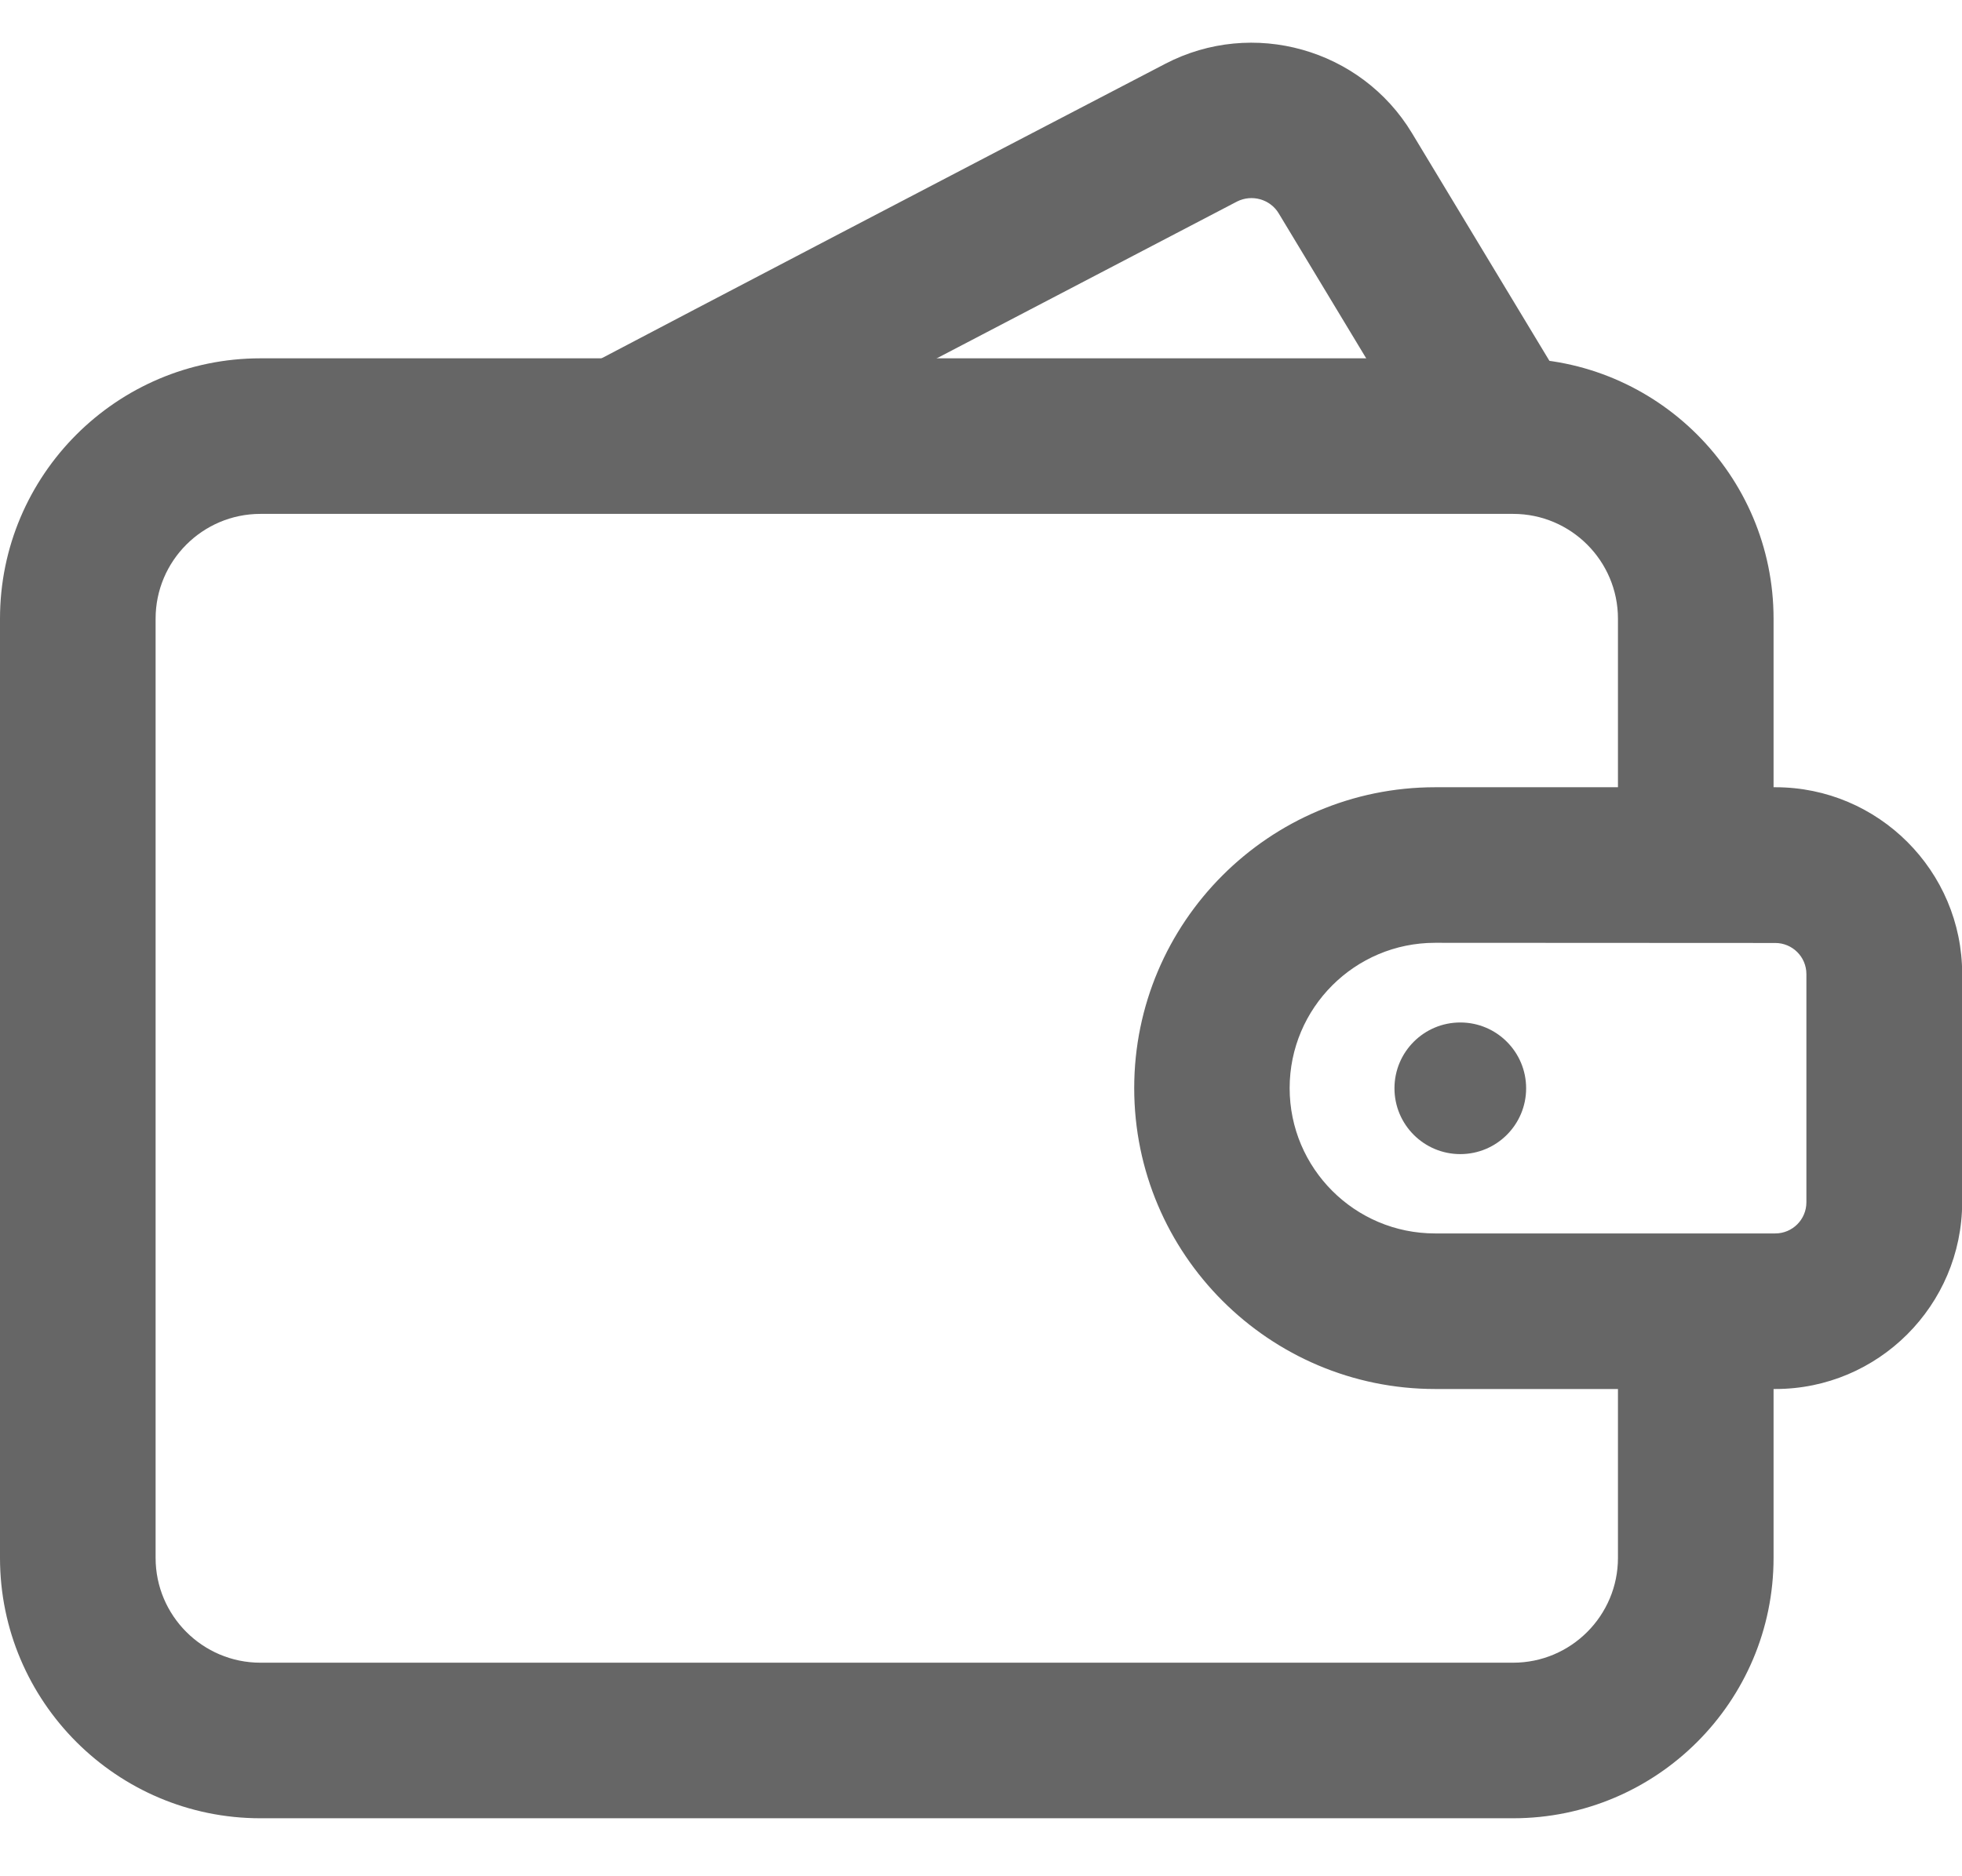 <?xml version="1.0" encoding="utf-8"?>
<!-- Generator: Adobe Illustrator 23.0.6, SVG Export Plug-In . SVG Version: 6.00 Build 0)  -->
<svg version="1.1" id="Layer_1" xmlns="http://www.w3.org/2000/svg" xmlns:xlink="http://www.w3.org/1999/xlink" x="0px" y="0px"
	 viewBox="0 0 1147.4 1097.2" style="enable-background:new 0 0 1147.4 1097.2;" xml:space="preserve">
<style type="text/css">
	.st0{fill:#666666;}
</style>
<g>
	<path class="st0" d="M384.2,295.3l-42.3-80.5c66.5-35,218.9-114.7,339.6-177.5c51.1-26.6,114.4-8.8,144.2,40.5l92.8,153.8l-77.9,47
		l-92.8-153.8c-5-8.3-15.7-11.3-24.4-6.9C602.8,180.8,450.6,260.4,384.2,295.3z"/>
	<path class="st0" d="M1038.3,812.5h-199c-97,0-176-78.9-176-176c0-97,78.9-176,176-176h199c60.2,0,109.2,49,109.2,109.2v133.6
		C1147.4,763.6,1098.4,812.5,1038.3,812.5z M839.2,551.5c-46.9,0-85,38.1-85,85s38.1,85,85,85h199c10.1,0,18.2-8.2,18.2-18.2V569.8
		c0-10.1-8.2-18.2-18.2-18.2L839.2,551.5L839.2,551.5z"/>
	<circle class="st0" cx="854" cy="636.6" r="38.5"/>
	<path class="st0" d="M884.9,1063.6H152.3C68.3,1063.6,0,995.3,0,911.3V361.9c0-84,68.3-152.3,152.3-152.3h732.6
		c84,0,152.3,68.3,152.3,152.3v144.2h-91V361.9c0-33.8-27.5-61.3-61.3-61.3H152.3c-33.8,0-61.3,27.5-61.3,61.3v549.4
		c0,33.8,27.5,61.3,61.3,61.3h732.6c33.8,0,61.3-27.5,61.3-61.3V767.1h91v144.2C1037.2,995.3,968.9,1063.6,884.9,1063.6z"/>
</g>
</svg>
